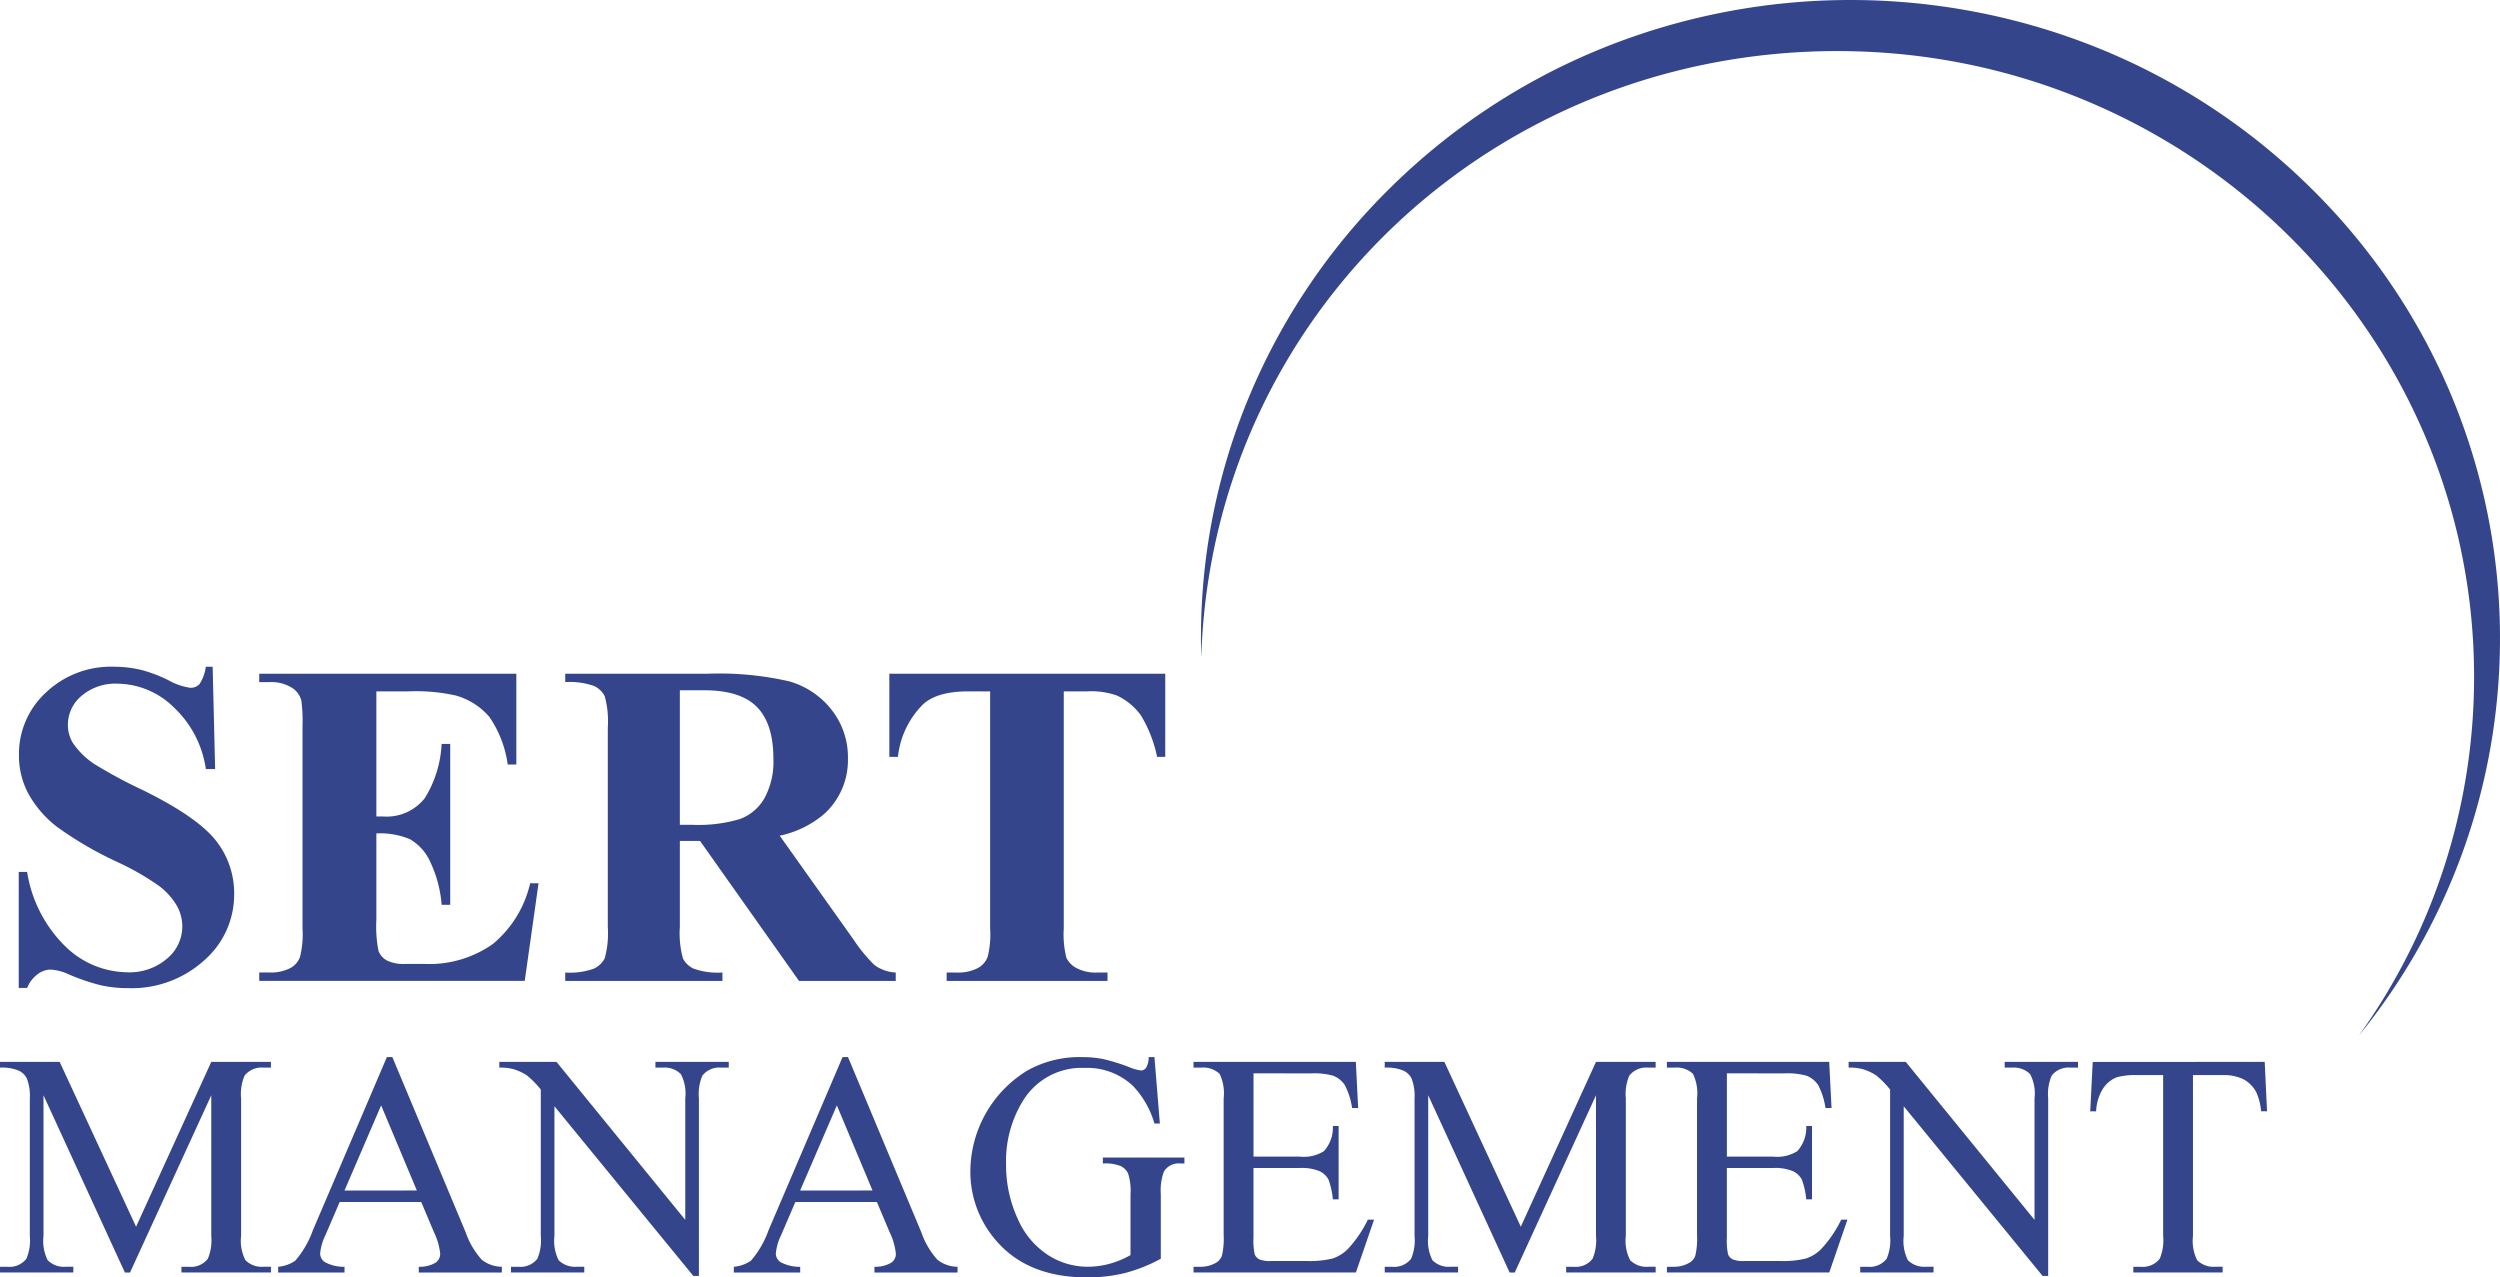 <svg xmlns="http://www.w3.org/2000/svg" width="285.895" height="146.074" viewBox="0 0 285.895 146.074"><g transform="translate(703.602 11333)"><path d="M24.716-23.7,25-11.994H23.939a11.99,11.99,0,0,0-3.692-7.085,9.281,9.281,0,0,0-6.36-2.681A5.956,5.956,0,0,0,9.7-20.349,4.3,4.3,0,0,0,8.162-17.1a3.949,3.949,0,0,0,.544,2.072,8.812,8.812,0,0,0,2.409,2.409,54.225,54.225,0,0,0,5.622,3.031Q22.9-6.554,25.053-3.86a9.685,9.685,0,0,1,2.124,6.166,9.972,9.972,0,0,1-3.433,7.577,12.34,12.34,0,0,1-8.717,3.173,14.067,14.067,0,0,1-3.135-.337,23.673,23.673,0,0,1-3.7-1.269,5.607,5.607,0,0,0-2.047-.518,2.538,2.538,0,0,0-1.425.518A3.623,3.623,0,0,0,3.5,13.031H2.54V-.233H3.5A15.212,15.212,0,0,0,7.89,8.3a10.279,10.279,0,0,0,7.008,2.94,6.575,6.575,0,0,0,4.624-1.58,4.765,4.765,0,0,0,1.062-6.088A7.657,7.657,0,0,0,18.576,1.36,30.334,30.334,0,0,0,13.81-1.373,41.193,41.193,0,0,1,6.919-5.388a12.32,12.32,0,0,1-3.225-3.7A9.19,9.19,0,0,1,2.566-13.6a9.537,9.537,0,0,1,3.083-7.15A10.784,10.784,0,0,1,13.421-23.7a13.217,13.217,0,0,1,3.316.414A16.577,16.577,0,0,1,19.7-22.136a6.989,6.989,0,0,0,2.448.842,1.385,1.385,0,0,0,1.062-.414,4.777,4.777,0,0,0,.725-1.995ZM43.438-20.88v14.3h.7a5.548,5.548,0,0,0,4.844-2.1A12.909,12.909,0,0,0,50.9-14.87h.984V3.524H50.9A13.772,13.772,0,0,0,49.591-1.4a5.638,5.638,0,0,0-2.319-2.578,8.814,8.814,0,0,0-3.834-.661v9.9a14.275,14.275,0,0,0,.246,3.549A2.131,2.131,0,0,0,44.6,9.87a4.317,4.317,0,0,0,2.176.414h2.1a12.609,12.609,0,0,0,7.888-2.28,12.7,12.7,0,0,0,4.262-6.943h.959l-1.58,11.165H30.045v-.959h1.166a4.857,4.857,0,0,0,2.461-.544,2.359,2.359,0,0,0,1.036-1.243,10.673,10.673,0,0,0,.285-3.264V-16.89a18.416,18.416,0,0,0-.13-2.927,2.479,2.479,0,0,0-.959-1.4,4.455,4.455,0,0,0-2.694-.725H30.045V-22.9h29.4v10.388h-.984a12.666,12.666,0,0,0-2.111-5.466,7.843,7.843,0,0,0-3.847-2.435,20.833,20.833,0,0,0-5.44-.466Zm34.706,17.1V6.062a10.867,10.867,0,0,0,.35,3.588,2.559,2.559,0,0,0,1.231,1.179,8.291,8.291,0,0,0,3.29.44v.959H65.037v-.959a8.064,8.064,0,0,0,3.3-.453,2.646,2.646,0,0,0,1.218-1.179,10.734,10.734,0,0,0,.35-3.575v-22.8a10.868,10.868,0,0,0-.35-3.588A2.559,2.559,0,0,0,68.327-21.5a8.291,8.291,0,0,0-3.29-.44V-22.9H81.357a35.62,35.62,0,0,1,9.326.881A9.4,9.4,0,0,1,95.5-18.769a8.723,8.723,0,0,1,1.865,5.557,8.3,8.3,0,0,1-2.8,6.425,11.565,11.565,0,0,1-5,2.409L98.015,7.513a17.976,17.976,0,0,0,2.357,2.876,4.388,4.388,0,0,0,2.461.881v.959H91.771L80.451-3.782Zm0-17.227V-5.621h1.477a16.508,16.508,0,0,0,5.388-.661,5.368,5.368,0,0,0,2.811-2.383,8.725,8.725,0,0,0,1.023-4.495q0-4.015-1.878-5.932t-6.049-1.917ZM133.654-22.9v9.507h-.933a15.009,15.009,0,0,0-1.839-4.728,7.083,7.083,0,0,0-2.772-2.293,8.874,8.874,0,0,0-3.446-.466h-2.616v27.1a11.068,11.068,0,0,0,.3,3.368,2.672,2.672,0,0,0,1.166,1.179,4.716,4.716,0,0,0,2.37.505h1.166v.959H108.655v-.959h1.166a4.857,4.857,0,0,0,2.461-.544,2.477,2.477,0,0,0,1.062-1.243,10.673,10.673,0,0,0,.285-3.264v-27.1H111.09q-3.549,0-5.155,1.5a9.937,9.937,0,0,0-2.85,5.984H102.1V-22.9ZM14.681,45.577,5.372,25.308V41.4a4.928,4.928,0,0,0,.48,2.771,2.633,2.633,0,0,0,2.078.746h.853v.657H.4V44.92h.853A2.447,2.447,0,0,0,3.418,44,5.39,5.39,0,0,0,3.809,41.4V25.663a5.5,5.5,0,0,0-.355-2.309,1.971,1.971,0,0,0-.915-.862A4.907,4.907,0,0,0,.4,22.146v-.657H7.22l8.74,18.848,8.6-18.848h6.821v.657h-.835a2.468,2.468,0,0,0-2.185.924,5.39,5.39,0,0,0-.391,2.594V41.4a4.78,4.78,0,0,0,.5,2.771,2.633,2.633,0,0,0,2.078.746h.835v.657H21.147V44.92H22A2.42,2.42,0,0,0,24.167,44a5.39,5.39,0,0,0,.391-2.594V25.308L15.267,45.577Zm33.889-8.065H39.243l-1.634,3.8a6.018,6.018,0,0,0-.6,2.1,1.218,1.218,0,0,0,.524.968,4.579,4.579,0,0,0,2.265.542v.657H32.209V44.92a4.087,4.087,0,0,0,1.954-.693,10.882,10.882,0,0,0,2.007-3.464l8.473-19.825h.622L53.65,40.976a9.134,9.134,0,0,0,1.839,3.135,3.748,3.748,0,0,0,2.3.808v.657h-9.5V44.92a3.563,3.563,0,0,0,1.945-.48,1.237,1.237,0,0,0,.506-.995,7.365,7.365,0,0,0-.711-2.469Zm-.5-1.315-4.086-9.735L39.794,36.2ZM57.5,21.489h6.537L78.763,39.555V25.663a4.78,4.78,0,0,0-.5-2.771,2.633,2.633,0,0,0-2.078-.746h-.835v-.657h8.385v.657h-.853a2.447,2.447,0,0,0-2.167.924,5.39,5.39,0,0,0-.391,2.594v20.3h-.64l-15.881-19.4V41.4a4.928,4.928,0,0,0,.48,2.771,2.667,2.667,0,0,0,2.078.746h.853v.657H58.832V44.92h.835A2.468,2.468,0,0,0,61.852,44a5.39,5.39,0,0,0,.391-2.594V24.651a10.978,10.978,0,0,0-1.59-1.617,5.838,5.838,0,0,0-1.59-.728,5.662,5.662,0,0,0-1.563-.16Zm43.179,16.023H91.353l-1.634,3.8a6.018,6.018,0,0,0-.6,2.1,1.218,1.218,0,0,0,.524.968,4.579,4.579,0,0,0,2.265.542v.657H84.318V44.92a4.087,4.087,0,0,0,1.954-.693,10.882,10.882,0,0,0,2.007-3.464l8.473-19.825h.622l8.385,20.038a9.134,9.134,0,0,0,1.839,3.135,3.748,3.748,0,0,0,2.3.808v.657h-9.5V44.92a3.563,3.563,0,0,0,1.945-.48,1.237,1.237,0,0,0,.506-.995,7.365,7.365,0,0,0-.711-2.469Zm-.5-1.315L96.1,26.463,91.9,36.2Zm32.237-15.259.622,7.6h-.622a10.4,10.4,0,0,0-2.434-4.281,7.618,7.618,0,0,0-5.525-2.078,7.857,7.857,0,0,0-7,3.642,13.083,13.083,0,0,0-2.007,7.319,14.632,14.632,0,0,0,1.332,6.288,9.352,9.352,0,0,0,3.491,4.166,8.378,8.378,0,0,0,4.432,1.323,9.789,9.789,0,0,0,2.576-.338,10.273,10.273,0,0,0,2.4-.995V36.624a6.438,6.438,0,0,0-.275-2.372,1.859,1.859,0,0,0-.853-.853,4.931,4.931,0,0,0-2.034-.293v-.675h9.326v.675H135.4a1.982,1.982,0,0,0-1.9.924,6.239,6.239,0,0,0-.355,2.594V44a18.048,18.048,0,0,1-4.032,1.617,17.648,17.648,0,0,1-4.423.515q-6.981,0-10.605-4.477a11.956,11.956,0,0,1-2.718-7.745,13.576,13.576,0,0,1,6.5-11.422,12.182,12.182,0,0,1,6.253-1.545,12.317,12.317,0,0,1,2.389.213,21.835,21.835,0,0,1,3.047.941,4.915,4.915,0,0,0,1.332.373.71.71,0,0,0,.577-.311,2.375,2.375,0,0,0,.293-1.217ZM143.747,22.8v9.522h5.294a4.315,4.315,0,0,0,2.753-.622,4,4,0,0,0,1.03-2.878h.657V37.21h-.657a9.167,9.167,0,0,0-.5-2.256,2.224,2.224,0,0,0-1.048-.977,5.351,5.351,0,0,0-2.238-.355h-5.294v7.941a7.376,7.376,0,0,0,.142,1.945,1.117,1.117,0,0,0,.5.551,3.021,3.021,0,0,0,1.35.2h4.086a11.07,11.07,0,0,0,2.967-.284,4.425,4.425,0,0,0,1.776-1.119,13.67,13.67,0,0,0,2.256-3.322h.711l-2.078,6.04H136.89V44.92h.853a3.379,3.379,0,0,0,1.617-.409,1.494,1.494,0,0,0,.773-.853,8.36,8.36,0,0,0,.2-2.327V25.681a5.18,5.18,0,0,0-.462-2.824,2.752,2.752,0,0,0-2.132-.711h-.853v-.657h18.563l.266,5.276h-.693a8.324,8.324,0,0,0-.826-2.611,2.836,2.836,0,0,0-1.341-1.084,8.046,8.046,0,0,0-2.5-.266Zm29.288,22.774-9.308-20.269V41.4a4.928,4.928,0,0,0,.48,2.771,2.633,2.633,0,0,0,2.078.746h.853v.657h-8.385V44.92h.853A2.447,2.447,0,0,0,161.772,44a5.391,5.391,0,0,0,.391-2.594V25.663a5.5,5.5,0,0,0-.355-2.309,1.971,1.971,0,0,0-.915-.862,4.907,4.907,0,0,0-2.141-.346v-.657h6.821l8.74,18.848,8.6-18.848h6.821v.657H188.9a2.468,2.468,0,0,0-2.185.924,5.391,5.391,0,0,0-.391,2.594V41.4a4.78,4.78,0,0,0,.5,2.771,2.633,2.633,0,0,0,2.078.746h.835v.657H179.5V44.92h.853A2.42,2.42,0,0,0,182.521,44a5.391,5.391,0,0,0,.391-2.594V25.308l-9.291,20.269ZM197.881,22.8v9.522h5.294a4.315,4.315,0,0,0,2.753-.622,4,4,0,0,0,1.03-2.878h.657V37.21h-.657a9.168,9.168,0,0,0-.5-2.256,2.224,2.224,0,0,0-1.048-.977,5.351,5.351,0,0,0-2.238-.355h-5.294v7.941a7.375,7.375,0,0,0,.142,1.945,1.117,1.117,0,0,0,.5.551,3.021,3.021,0,0,0,1.35.2h4.086a11.069,11.069,0,0,0,2.967-.284,4.425,4.425,0,0,0,1.776-1.119,13.669,13.669,0,0,0,2.256-3.322h.711l-2.078,6.04H191.024V44.92h.853a3.379,3.379,0,0,0,1.617-.409,1.494,1.494,0,0,0,.773-.853,8.36,8.36,0,0,0,.2-2.327V25.681a5.18,5.18,0,0,0-.462-2.824,2.752,2.752,0,0,0-2.132-.711h-.853v-.657h18.563l.266,5.276h-.693a8.323,8.323,0,0,0-.826-2.611,2.836,2.836,0,0,0-1.341-1.084,8.046,8.046,0,0,0-2.5-.266ZM211.8,21.489h6.537l14.726,18.066V25.663a4.78,4.78,0,0,0-.5-2.771,2.633,2.633,0,0,0-2.078-.746h-.835v-.657h8.385v.657h-.853a2.447,2.447,0,0,0-2.167.924,5.39,5.39,0,0,0-.391,2.594v20.3h-.64l-15.881-19.4V41.4a4.928,4.928,0,0,0,.48,2.771,2.667,2.667,0,0,0,2.078.746h.853v.657h-8.385V44.92h.835A2.468,2.468,0,0,0,216.155,44a5.39,5.39,0,0,0,.391-2.594V24.651a10.978,10.978,0,0,0-1.59-1.617,5.838,5.838,0,0,0-1.59-.728,5.662,5.662,0,0,0-1.563-.16Zm47.585,0,.266,5.649h-.675a6.821,6.821,0,0,0-.533-2.132,3.566,3.566,0,0,0-1.466-1.519A5.111,5.111,0,0,0,254.574,23h-3.393V41.4a4.929,4.929,0,0,0,.48,2.771,2.667,2.667,0,0,0,2.078.746h.835v.657H244.36V44.92h.853A2.447,2.447,0,0,0,247.38,44a5.39,5.39,0,0,0,.391-2.594V23h-2.9a8.074,8.074,0,0,0-2.4.249,3.292,3.292,0,0,0-1.581,1.3,5.25,5.25,0,0,0-.782,2.594h-.675l.284-5.649Z" transform="translate(-704 -11233.054)" fill="#34458c"/><path d="M132.4,118.448l0,0a70.238,70.238,0,0,0,13.19-41.075c0-39.443-32.655-71.532-72.793-71.532C33.175,5.839,1.216,36.3.033,75.192.01,74.422,0,73.682,0,72.992A71.452,71.452,0,0,1,5.837,44.58a72.691,72.691,0,0,1,15.918-23.2A74.116,74.116,0,0,1,45.366,5.736a75.734,75.734,0,0,1,57.824,0A74.116,74.116,0,0,1,126.8,21.379a72.692,72.692,0,0,1,15.918,23.2,72.1,72.1,0,0,1,1.542,52.931A72.369,72.369,0,0,1,132.4,118.448Z" transform="translate(-566.262 -11333)" fill="#34458c"/></g></svg>